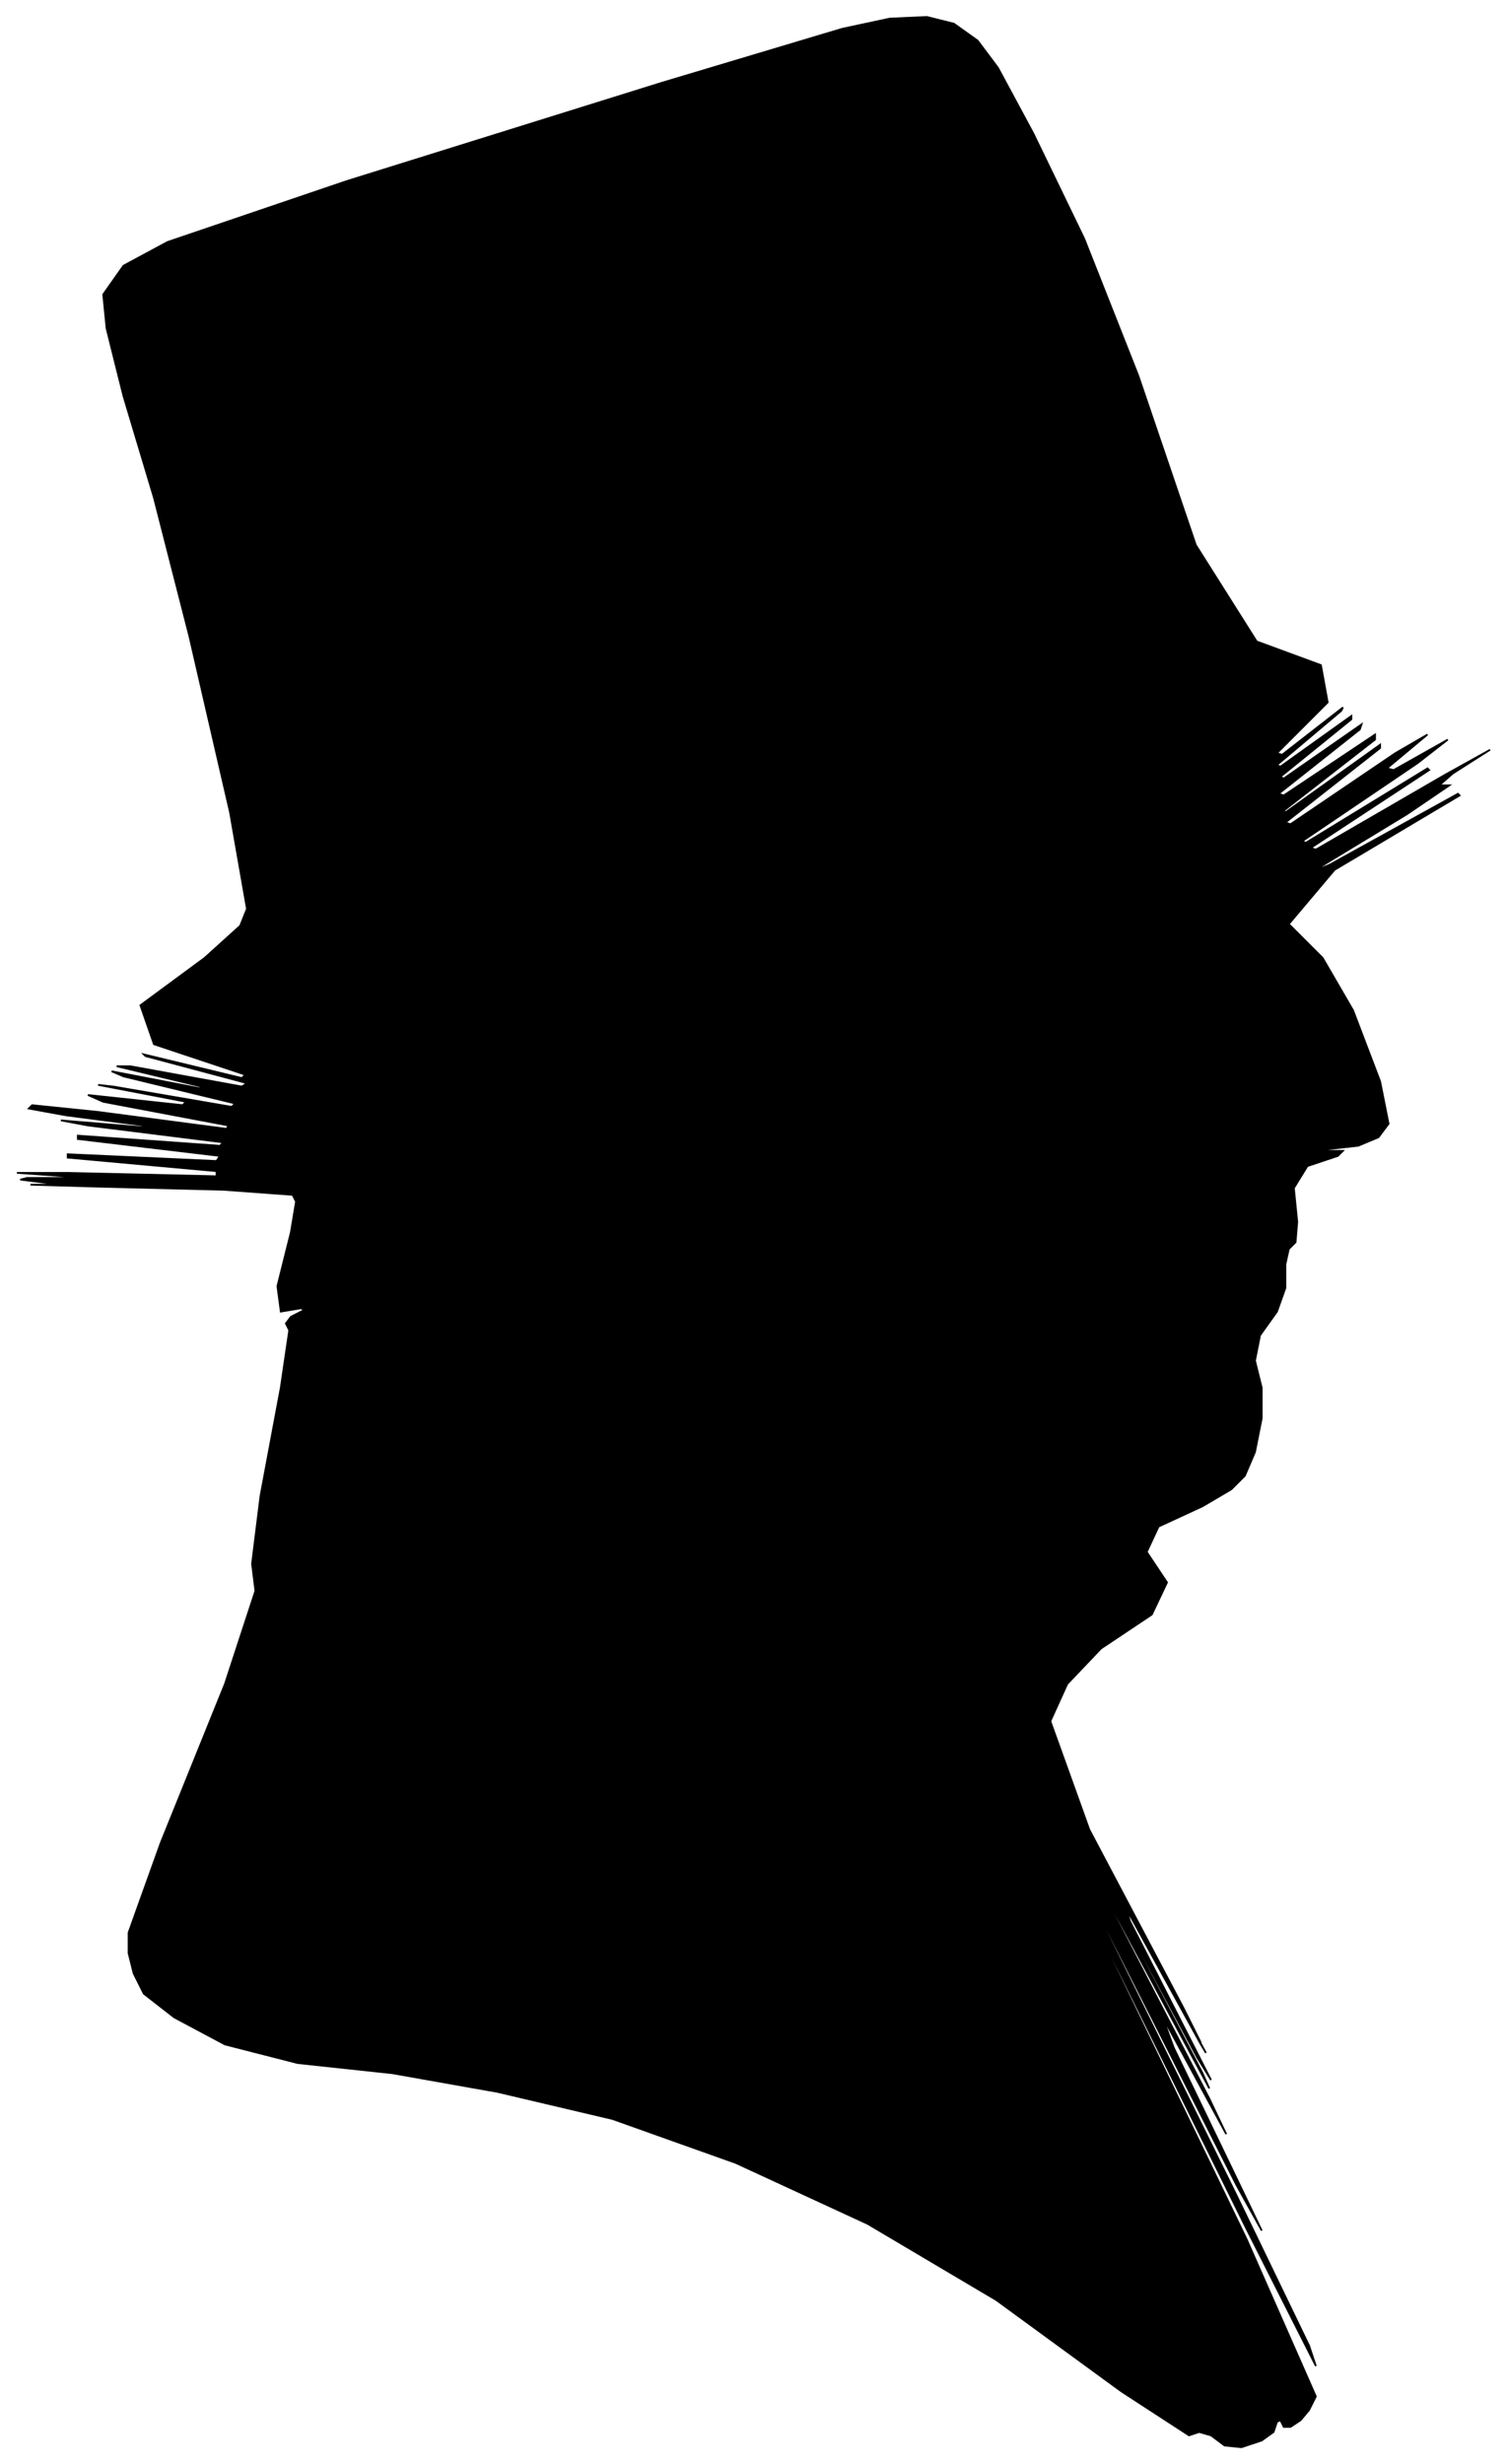 <?xml version="1.0" encoding="UTF-8"?>
<svg xmlns="http://www.w3.org/2000/svg" viewBox="374.00 302.00 891.00 1456.00">
  <path d="M 506.00 1005.00 L 426.00 1003.00 L 392.00 1002.00 L 404.00 1002.00 L 402.00 1001.00 L 386.00 999.00 L 390.00 998.00 L 414.00 998.00 L 412.00 997.00 L 384.00 995.00 L 414.00 995.00 L 502.00 997.00 L 502.00 994.00 L 414.00 986.00 L 414.00 984.00 L 502.00 988.00 L 504.00 985.00 L 420.00 975.00 L 420.00 973.00 L 504.00 979.00 L 506.00 977.00 L 426.00 967.00 L 410.00 964.00 L 458.00 968.00 L 459.00 967.00 L 413.00 961.00 L 391.00 957.00 L 393.00 955.00 L 432.00 959.00 L 508.00 969.00 L 509.00 967.00 L 435.00 953.00 L 426.00 949.00 L 482.00 955.00 L 484.00 953.00 L 432.00 943.00 L 441.00 944.00 L 511.00 956.00 L 513.00 954.00 L 447.00 938.00 L 440.00 935.00 L 492.00 945.00 L 493.00 944.00 L 443.00 932.00 L 451.00 932.00 L 517.00 944.00 L 520.00 942.00 L 460.00 926.00 L 459.00 925.00 L 517.00 939.00 L 519.00 937.00 L 465.00 919.00 L 457.00 896.00 L 495.00 868.00 L 516.00 849.00 L 520.00 839.00 L 510.00 782.00 L 486.00 678.00 L 465.00 596.00 L 447.00 536.00 L 437.00 496.00 L 435.00 476.00 L 447.00 459.00 L 473.00 445.00 L 579.00 409.00 L 765.00 351.00 L 872.00 319.00 L 900.00 313.00 L 922.00 312.00 L 938.00 316.00 L 952.00 326.00 L 964.00 342.00 L 985.00 381.00 L 1015.00 443.00 L 1047.00 524.00 L 1081.00 624.00 L 1117.00 681.00 L 1155.00 695.00 L 1159.00 717.00 L 1129.00 747.00 L 1132.00 748.00 L 1168.00 720.00 L 1167.00 722.00 L 1129.00 754.00 L 1131.00 755.00 L 1173.00 725.00 L 1173.00 727.00 L 1131.00 761.00 L 1133.00 762.00 L 1179.00 730.00 L 1178.00 733.00 L 1130.00 771.00 L 1133.00 772.00 L 1187.00 736.00 L 1187.00 739.00 L 1133.00 781.00 L 1134.00 782.00 L 1190.00 742.00 L 1190.00 744.00 L 1134.00 788.00 L 1137.00 789.00 L 1199.00 747.00 L 1218.00 736.00 L 1194.00 756.00 L 1198.00 757.00 L 1230.00 739.00 L 1212.00 753.00 L 1144.00 799.00 L 1146.00 800.00 L 1218.00 756.00 L 1219.00 757.00 L 1149.00 803.00 L 1152.00 804.00 L 1228.00 760.00 L 1255.00 745.00 L 1233.00 759.00 L 1225.00 766.00 L 1231.00 766.00 L 1206.00 783.00 L 1150.00 817.00 L 1160.00 813.00 L 1236.00 771.00 L 1237.00 772.00 L 1163.00 816.00 L 1136.00 848.00 L 1156.00 868.00 L 1174.00 899.00 L 1190.00 941.00 L 1195.00 966.00 L 1189.00 974.00 L 1177.00 979.00 L 1159.00 981.00 L 1156.00 982.00 L 1168.00 982.00 L 1165.00 985.00 L 1147.00 991.00 L 1139.00 1004.00 L 1141.00 1024.00 L 1140.00 1036.00 L 1136.00 1040.00 L 1134.00 1049.00 L 1134.00 1063.00 L 1129.00 1077.00 L 1119.00 1091.00 L 1116.00 1106.00 L 1120.00 1122.00 L 1120.00 1140.00 L 1116.00 1160.00 L 1110.00 1174.00 L 1102.00 1182.00 L 1085.00 1192.00 L 1059.00 1204.00 L 1052.00 1219.00 L 1064.00 1237.00 L 1055.00 1256.00 L 1025.00 1276.00 L 1005.00 1297.00 L 995.00 1319.00 L 1018.00 1383.00 L 1074.00 1489.00 L 1084.00 1509.00 L 1048.00 1443.00 L 1049.00 1445.00 L 1087.00 1515.00 L 1084.00 1510.00 L 1040.00 1430.00 L 1042.00 1437.00 L 1090.00 1531.00 L 1082.00 1518.00 L 1018.00 1398.00 L 1019.00 1401.00 L 1085.00 1527.00 L 1089.00 1536.00 L 1031.00 1428.00 L 1031.00 1430.00 L 1089.00 1542.00 L 1099.00 1563.00 L 1061.00 1493.00 L 1068.00 1512.00 L 1120.00 1620.00 L 1105.00 1593.00 L 1023.00 1431.00 L 1023.00 1433.00 L 1105.00 1599.00 L 1148.00 1688.00 L 1152.00 1700.00 L 1111.00 1619.00 L 1025.00 1445.00 L 1025.00 1447.00 L 1111.00 1625.00 L 1152.00 1718.00 L 1148.00 1726.00 L 1143.00 1732.00 L 1137.00 1736.00 L 1133.00 1736.00 L 1131.00 1732.00 L 1129.00 1733.00 L 1127.00 1739.00 L 1120.00 1744.00 L 1108.00 1748.00 L 1098.00 1747.00 L 1090.00 1741.00 L 1083.00 1739.00 L 1077.00 1741.00 L 1037.00 1715.00 L 963.00 1661.00 L 887.00 1616.00 L 809.00 1580.00 L 736.00 1554.00 L 668.00 1538.00 L 606.00 1527.00 L 550.00 1521.00 L 507.00 1510.00 L 477.00 1494.00 L 459.00 1480.00 L 453.00 1468.00 L 450.00 1456.00 L 450.00 1444.00 L 469.00 1391.00 L 507.00 1297.00 L 525.00 1242.00 L 523.00 1226.00 L 528.00 1186.00 L 540.00 1122.00 L 545.00 1088.00 L 543.00 1084.00 L 546.00 1080.00 L 554.00 1076.00 L 552.00 1075.00 L 540.00 1077.00 L 538.00 1062.00 L 546.00 1030.00 L 549.00 1012.00 L 547.00 1008.00 L 506.00 1005.00 Z" fill="black" stroke="black" stroke-width="1"/>
</svg>